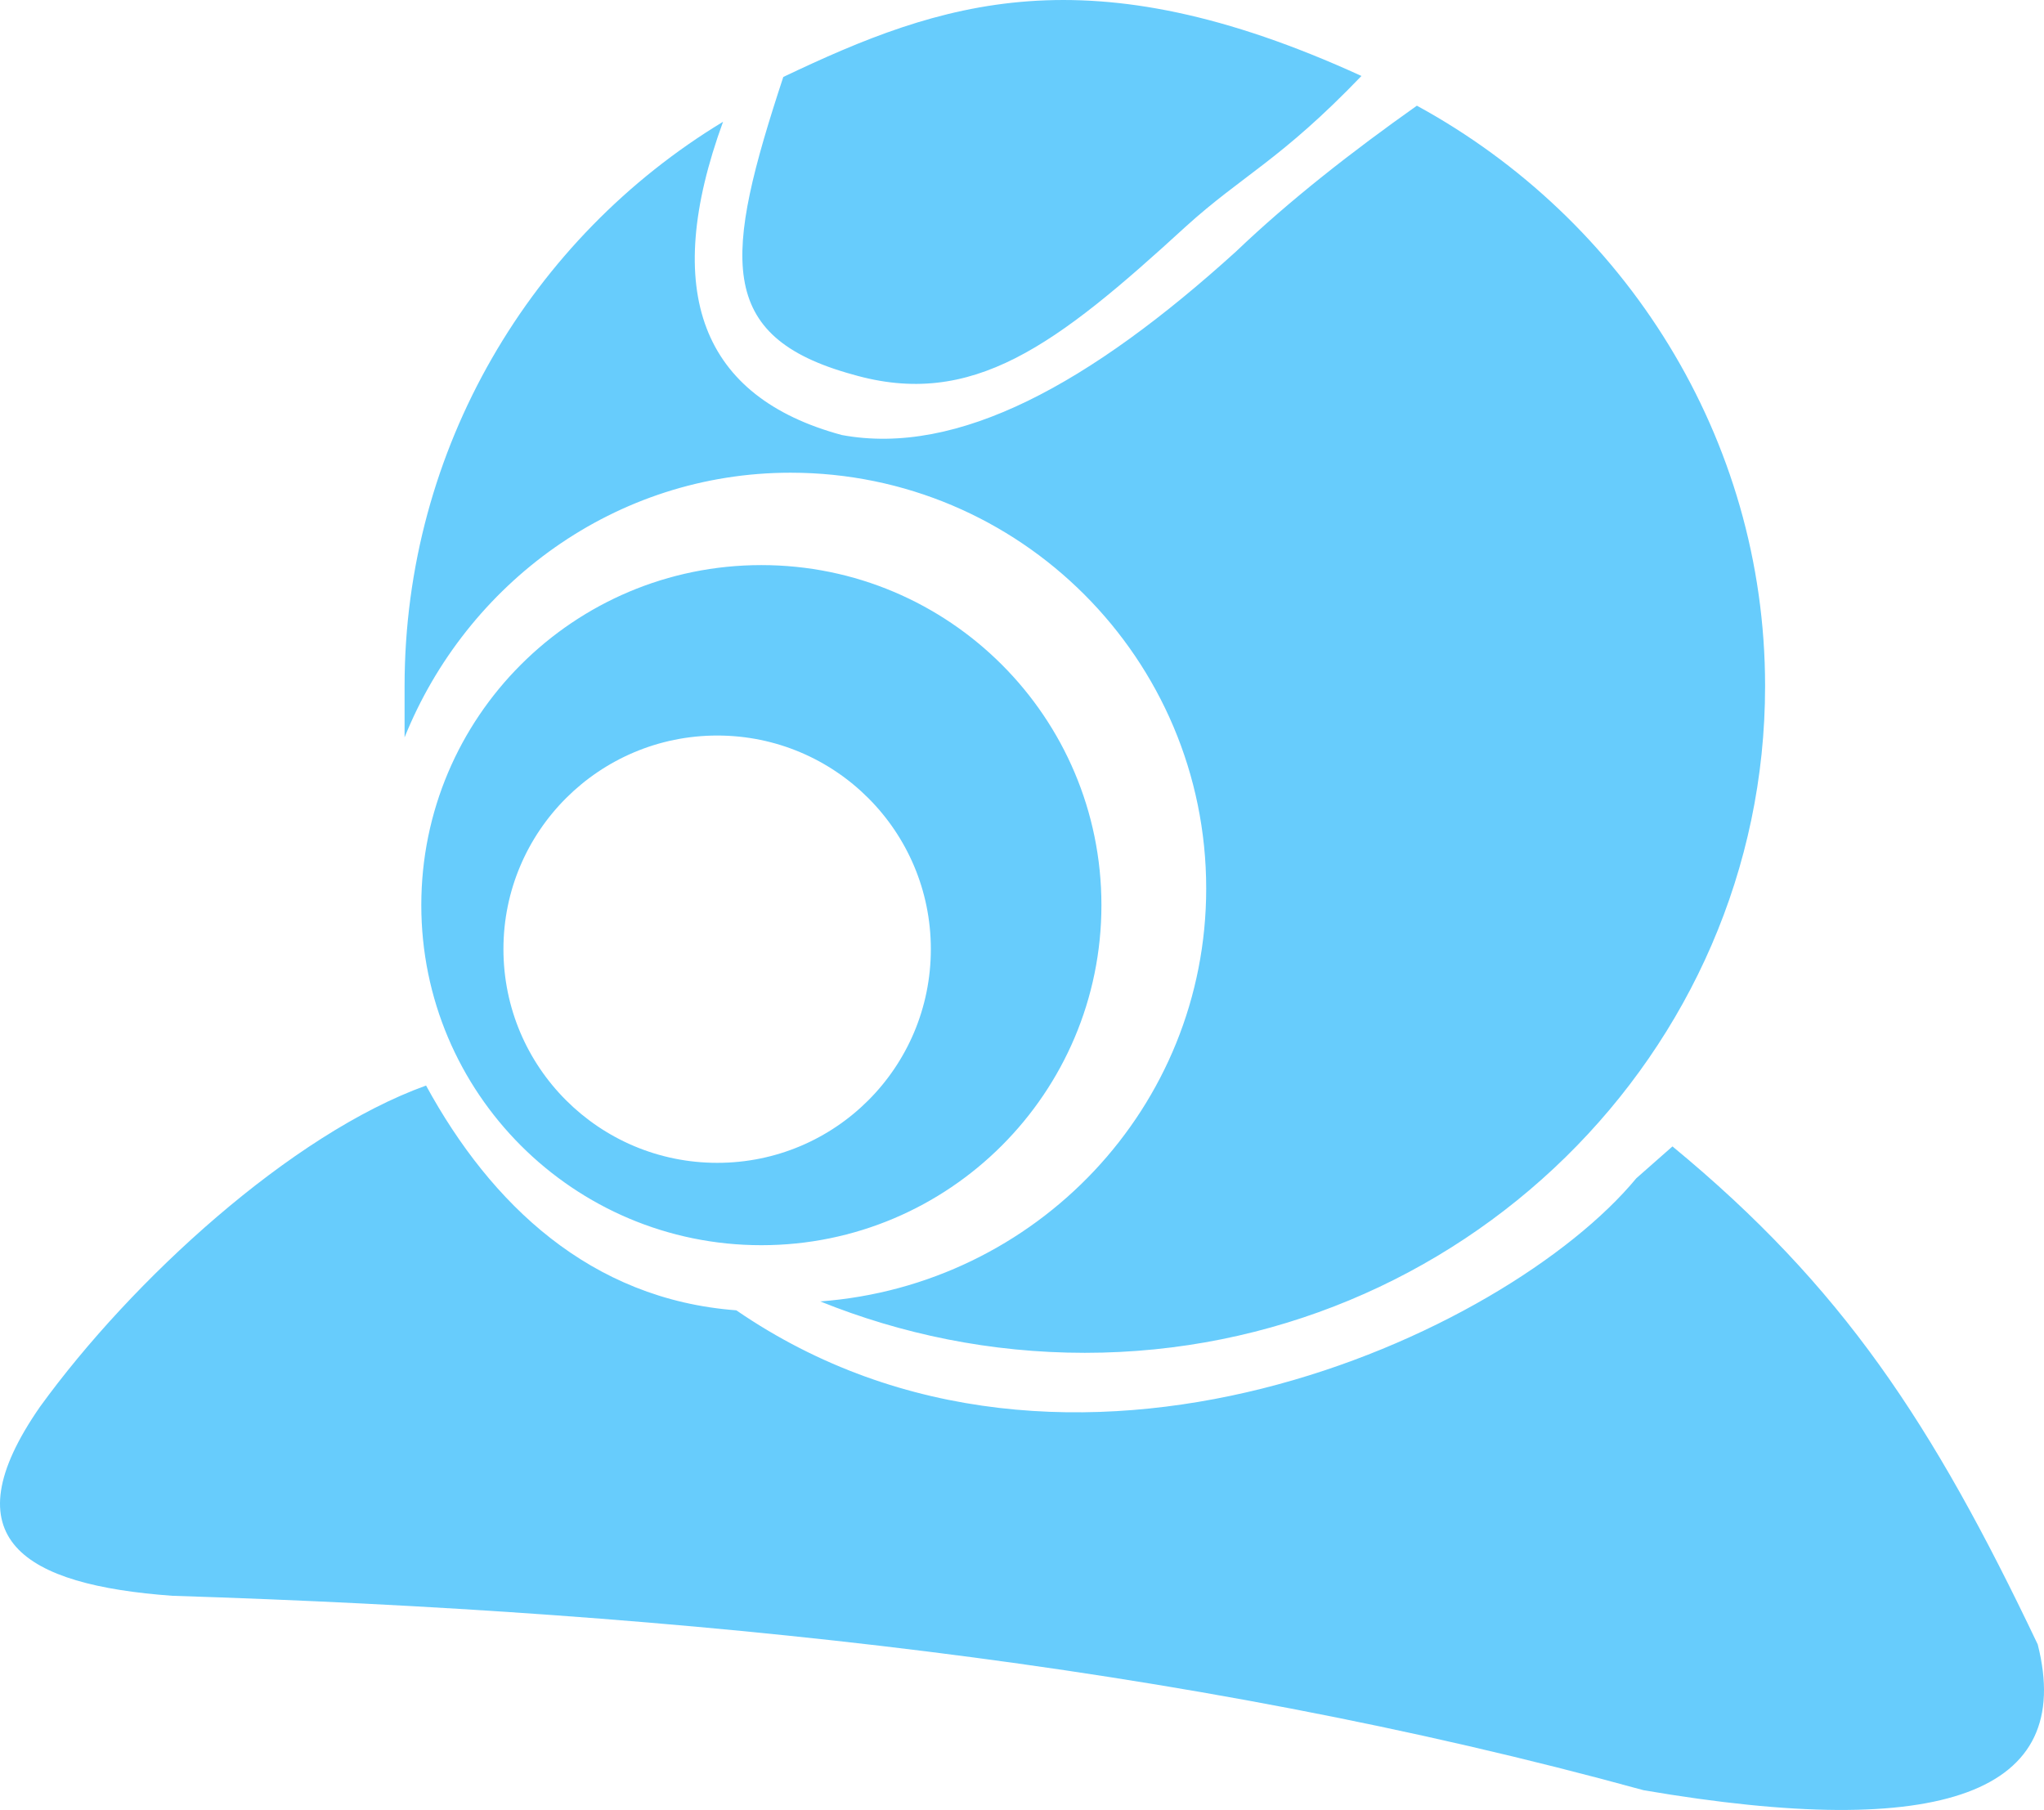 <svg version="1.1" id="图层_1" x="0px" y="0px" width="141.596px" height="125.395px" viewBox="0 0 141.596 125.395" enable-background="new 0 0 141.596 125.395" xml:space="preserve" xmlns="http://www.w3.org/2000/svg" xmlns:xlink="http://www.w3.org/1999/xlink" xmlns:xml="http://www.w3.org/XML/1998/namespace">
  <path fill-rule="evenodd" clip-rule="evenodd" fill="#67CCFC" d="M29.515,75.207c-9.349,3.367-20.38,13.467-26.747,22.26
	c-6.357,9.158-1.119,12.34,9.168,13.09c35.537,1.123,69.936,4.677,101.922,13.47c20.765,3.554,29.916,0.181,27.303-10.103
	c-7.299-15.336-13.521-24.783-25.302-34.5l-2.505,2.207c-8.974,10.854-39.334,24.941-62.347,9.148
	C40.917,90.023,34.004,83.441,29.515,75.207L29.515,75.207z M98.153,7.322c14.397,7.855,24.122,23.006,24.122,40.21
	c0,25.425-21.137,46.192-47.121,46.192c-6.559,0-12.729-1.303-18.333-3.561c14.96-1.119,26.737-13.466,26.737-28.606
	c0-15.895-12.902-28.808-28.794-28.808c-12.149,0-22.442,7.671-26.737,18.336c0-1.125,0-2.25,0-3.554
	c0-16.47,8.786-31.055,22.062-39.095c-4.305,11.785-1.497,19.077,8.229,21.703c8.04,1.49,17.205-3.557,27.304-12.712
	C89.354,13.861,93.662,10.502,98.153,7.322L98.153,7.322z M94.313,5.263C75.339-3.422,65.213,0.119,54.262,5.332
	c-4.098,12.455-4.739,17.983,4.791,20.609c8.31,2.412,14.107-2.014,23.085-10.24C86.061,12.141,88.703,11.104,94.313,5.263z
	 M52.744,39.15c-13.015,0-23.559,10.541-23.559,23.556c0,13.009,10.544,23.562,23.559,23.562c13.009,0,23.556-10.553,23.556-23.562
	C76.3,49.691,65.753,39.15,52.744,39.15z M49.688,80.562c-8.178,0-14.813-6.618-14.813-14.808c0-8.165,6.635-14.796,14.813-14.796
	s14.795,6.631,14.795,14.796C64.486,73.943,57.868,80.562,49.688,80.562z" class="color c1"/>
</svg>